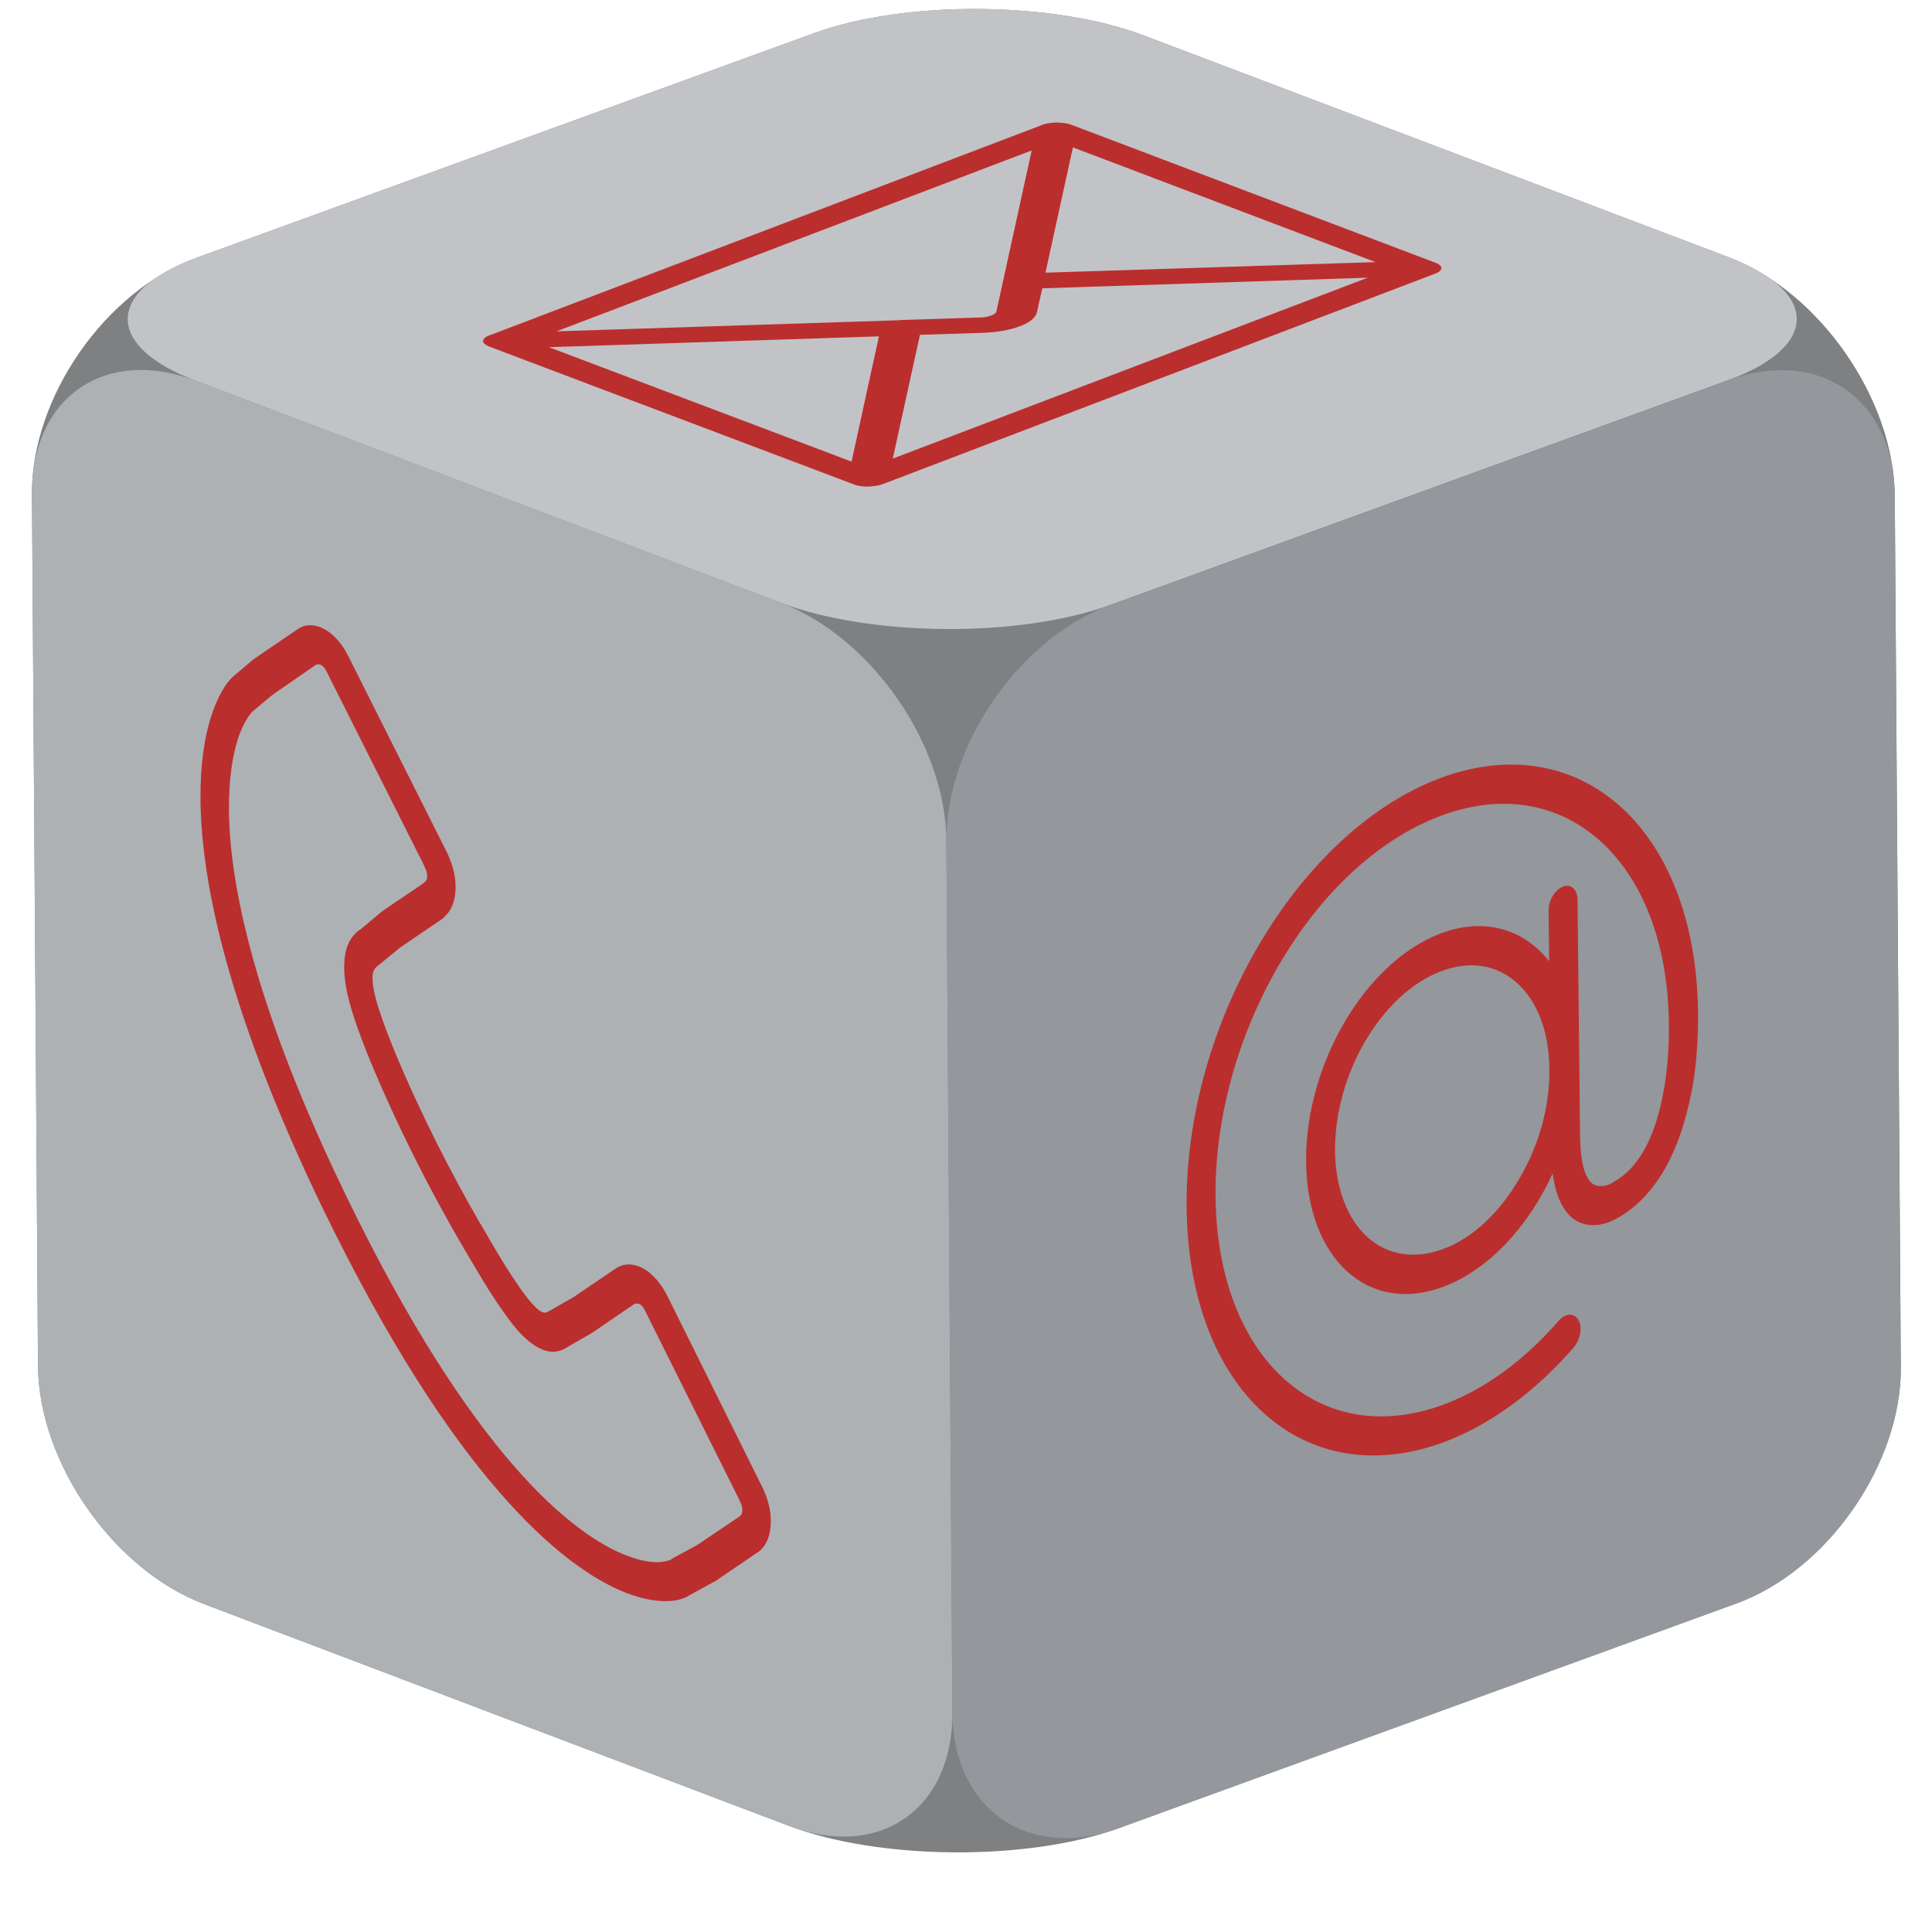 <svg xmlns="http://www.w3.org/2000/svg" xmlns:xlink="http://www.w3.org/1999/xlink" width="40" zoomAndPan="magnify" viewBox="0 0 30 30" height="40" preserveAspectRatio="xMidYMid meet" version="1.0"><defs><clipPath id="5dee1f190a"><path d="M 0.496 0.141 L 29.516 0.141 L 29.516 28.762 L 0.496 28.762 Z M 0.496 0.141 " clip-rule="nonzero"/></clipPath><clipPath id="1afbae1de4"><path d="M 0.484 5 L 15 5 L 15 29 L 0.484 29 Z M 0.484 5 " clip-rule="nonzero"/></clipPath><clipPath id="a7b780a5ca"><path d="M 14.684 5.746 L 29.516 5.746 L 29.516 28.547 L 14.684 28.547 Z M 14.684 5.746 " clip-rule="nonzero"/></clipPath></defs><g clip-path="url(#5dee1f190a)"><path fill="#7f8082" d="M 29.422 7.703 C 29.414 6.199 28.254 4.531 26.848 3.996 L 17.762 0.551 C 16.355 0.016 14.047 0 12.637 0.516 L 3.047 4.004 C 1.633 4.52 0.484 6.172 0.496 7.676 L 0.59 21.203 C 0.598 22.707 1.758 24.371 3.164 24.906 L 12.25 28.352 C 13.656 28.887 15.965 28.902 17.375 28.387 L 26.965 24.898 C 28.379 24.383 29.527 22.73 29.516 21.227 L 29.422 7.703 " fill-opacity="1" fill-rule="nonzero"/></g><path fill="#c2c3c6" d="M 17.762 0.551 C 16.355 0.016 14.047 0 12.637 0.516 L 3.047 4.004 C 1.633 4.52 1.629 5.379 3.035 5.91 L 12.121 9.359 C 13.527 9.891 15.836 9.906 17.246 9.391 L 26.836 5.902 C 28.25 5.387 28.254 4.531 26.848 3.996 L 17.762 0.551 " fill-opacity="1" fill-rule="nonzero"/><g clip-path="url(#1afbae1de4)"><path fill="#aeb1b4" d="M 14.789 26.59 C 14.797 28.094 13.656 28.887 12.25 28.352 L 3.164 24.906 C 1.758 24.371 0.598 22.707 0.59 21.203 L 0.496 7.676 C 0.484 6.172 1.629 5.379 3.035 5.91 L 12.121 9.359 C 13.527 9.891 14.688 11.559 14.695 13.062 L 14.789 26.59 " fill-opacity="1" fill-rule="nonzero"/></g><g clip-path="url(#a7b780a5ca)"><path fill="#94979b" d="M 26.836 5.902 C 28.25 5.387 29.414 6.199 29.422 7.703 L 29.516 21.227 C 29.527 22.73 28.379 24.383 26.965 24.898 L 17.375 28.387 C 15.965 28.902 14.797 28.094 14.789 26.59 L 14.695 13.062 C 14.688 11.559 15.836 9.906 17.246 9.391 L 26.836 5.902 " fill-opacity="1" fill-rule="nonzero"/></g><path fill="#bb2e2e" d="M 11.488 23.543 L 11.484 23.547 L 10.824 23.992 L 10.449 24.195 L 10.438 24.203 C 10.41 24.227 10.328 24.254 10.207 24.258 C 10.094 24.258 9.938 24.234 9.75 24.16 C 9.746 24.16 9.742 24.16 9.734 24.156 C 9.305 23.992 8.703 23.598 7.965 22.746 C 7.227 21.895 6.352 20.582 5.387 18.594 C 3.949 15.637 3.566 13.734 3.555 12.582 C 3.551 12.09 3.613 11.734 3.691 11.484 C 3.77 11.242 3.867 11.102 3.922 11.047 L 4.242 10.781 L 4.898 10.328 C 4.922 10.312 4.949 10.312 4.973 10.32 C 5.008 10.336 5.035 10.363 5.062 10.41 L 6.586 13.441 C 6.59 13.457 6.598 13.473 6.605 13.488 C 6.625 13.523 6.633 13.566 6.633 13.602 C 6.633 13.645 6.625 13.676 6.59 13.699 C 6.582 13.703 6.578 13.711 6.57 13.719 L 5.93 14.152 L 5.918 14.164 L 5.59 14.438 L 5.59 14.434 C 5.508 14.492 5.441 14.574 5.398 14.68 C 5.359 14.781 5.344 14.906 5.344 15.031 C 5.348 15.266 5.402 15.504 5.48 15.746 C 5.555 15.988 5.652 16.234 5.75 16.477 C 6.188 17.531 6.699 18.52 7.156 19.305 C 7.414 19.746 7.625 20.105 7.824 20.379 C 7.922 20.52 8.016 20.641 8.113 20.738 C 8.215 20.836 8.316 20.914 8.426 20.957 C 8.43 20.957 8.43 20.957 8.434 20.961 C 8.57 21.012 8.703 20.992 8.809 20.918 L 9.176 20.707 L 9.184 20.703 L 9.848 20.25 C 9.871 20.238 9.895 20.238 9.922 20.246 C 9.953 20.258 9.984 20.289 10.008 20.336 L 11.48 23.289 C 11.484 23.305 11.492 23.32 11.5 23.336 C 11.52 23.371 11.527 23.414 11.527 23.449 C 11.527 23.488 11.52 23.52 11.488 23.543 Z M 11.863 23.148 C 11.855 23.129 11.848 23.113 11.84 23.098 L 10.352 20.102 C 10.238 19.883 10.078 19.723 9.918 19.664 C 9.793 19.617 9.672 19.625 9.57 19.691 L 8.906 20.141 L 8.539 20.352 L 8.531 20.355 C 8.48 20.387 8.457 20.387 8.422 20.375 C 8.395 20.363 8.355 20.34 8.301 20.281 C 8.215 20.199 8.102 20.047 7.961 19.832 C 7.82 19.621 7.656 19.344 7.469 19.016 L 7.469 19.02 C 7.031 18.266 6.535 17.309 6.121 16.309 C 6.027 16.078 5.941 15.852 5.879 15.656 C 5.816 15.461 5.785 15.297 5.785 15.199 C 5.785 15.145 5.789 15.105 5.801 15.078 C 5.812 15.047 5.832 15.023 5.867 14.996 L 5.879 14.988 L 6.211 14.715 L 6.871 14.266 C 6.879 14.258 6.891 14.25 6.898 14.238 C 7.016 14.141 7.078 13.965 7.074 13.77 C 7.074 13.621 7.039 13.461 6.973 13.312 C 6.965 13.293 6.957 13.273 6.949 13.254 L 5.402 10.176 C 5.289 9.953 5.129 9.797 4.969 9.738 C 4.844 9.691 4.723 9.699 4.621 9.77 L 3.957 10.223 L 3.945 10.23 L 3.621 10.504 L 3.613 10.512 C 3.504 10.613 3.383 10.805 3.281 11.117 C 3.18 11.426 3.109 11.852 3.113 12.414 C 3.125 13.734 3.562 15.777 5.039 18.82 C 6.035 20.863 6.949 22.242 7.746 23.16 C 8.543 24.082 9.223 24.543 9.742 24.742 C 9.977 24.828 10.176 24.863 10.336 24.863 C 10.496 24.863 10.621 24.828 10.715 24.766 L 11.086 24.562 L 11.098 24.559 L 11.758 24.109 L 11.766 24.105 C 11.902 24.016 11.973 23.824 11.969 23.613 C 11.969 23.461 11.93 23.297 11.863 23.148 " fill-opacity="1" fill-rule="nonzero"/><path fill="#bb2e2e" d="M 13.863 7.121 L 14.285 5.199 L 15.258 5.168 C 15.48 5.16 15.684 5.125 15.836 5.066 C 15.984 5.012 16.082 4.934 16.102 4.848 L 16.184 4.477 L 21.238 4.312 Z M 13.223 7.168 L 8.523 5.391 L 13.648 5.223 Z M 16.02 2.336 L 15.473 4.832 C 15.469 4.859 15.438 4.883 15.391 4.898 C 15.344 4.918 15.285 4.93 15.219 4.93 L 13.988 4.969 C 13.977 4.973 13.969 4.973 13.957 4.973 L 8.641 5.145 Z M 16.66 2.289 L 21.359 4.07 L 16.234 4.234 Z M 22.379 4.148 C 22.375 4.145 22.375 4.141 22.375 4.141 C 22.363 4.113 22.328 4.094 22.285 4.078 L 16.637 1.938 C 16.594 1.922 16.539 1.91 16.473 1.906 C 16.461 1.906 16.445 1.902 16.43 1.902 C 16.426 1.902 16.426 1.902 16.422 1.902 C 16.418 1.902 16.41 1.902 16.406 1.902 C 16.402 1.902 16.402 1.902 16.398 1.902 C 16.379 1.902 16.363 1.906 16.348 1.906 C 16.285 1.91 16.227 1.922 16.184 1.938 C 16.184 1.941 16.18 1.941 16.18 1.941 L 7.602 5.207 C 7.598 5.207 7.598 5.207 7.598 5.207 C 7.551 5.227 7.52 5.246 7.508 5.27 C 7.504 5.273 7.504 5.281 7.504 5.285 C 7.504 5.289 7.5 5.293 7.5 5.293 C 7.5 5.324 7.535 5.355 7.59 5.379 L 13.254 7.52 C 13.289 7.535 13.336 7.547 13.391 7.551 C 13.398 7.551 13.41 7.551 13.418 7.555 C 13.422 7.555 13.422 7.555 13.422 7.555 C 13.438 7.555 13.457 7.555 13.473 7.555 C 13.477 7.555 13.48 7.555 13.484 7.555 C 13.5 7.555 13.52 7.555 13.535 7.551 C 13.598 7.547 13.656 7.535 13.699 7.52 C 13.703 7.516 13.707 7.516 13.711 7.516 L 22.273 4.254 C 22.277 4.254 22.281 4.25 22.285 4.25 C 22.332 4.234 22.363 4.211 22.375 4.188 C 22.379 4.18 22.379 4.172 22.383 4.164 C 22.383 4.16 22.379 4.152 22.379 4.148 " fill-opacity="1" fill-rule="nonzero"/><path fill="#bb2e2e" d="M 23.586 18.312 C 23.289 18.82 22.879 19.219 22.418 19.391 C 21.957 19.566 21.539 19.484 21.234 19.211 C 20.93 18.934 20.738 18.469 20.73 17.871 C 20.727 17.273 20.906 16.664 21.203 16.16 C 21.504 15.652 21.914 15.258 22.375 15.082 C 22.836 14.906 23.254 14.988 23.559 15.266 C 23.863 15.539 24.055 16.008 24.059 16.602 C 24.066 17.199 23.887 17.809 23.586 18.312 Z M 26.367 15.727 C 26.34 12.883 24.539 11.258 22.344 12.09 C 20.152 12.926 18.395 15.906 18.426 18.75 C 18.453 21.59 20.254 23.215 22.449 22.383 C 23.172 22.105 23.852 21.594 24.434 20.926 C 24.539 20.805 24.574 20.613 24.512 20.5 C 24.469 20.422 24.395 20.398 24.316 20.426 C 24.277 20.441 24.238 20.469 24.203 20.508 C 23.688 21.102 23.086 21.555 22.441 21.801 C 21.469 22.168 20.586 21.996 19.938 21.41 C 19.293 20.828 18.887 19.836 18.875 18.578 C 18.863 17.316 19.246 16.027 19.875 14.957 C 20.504 13.887 21.379 13.047 22.352 12.676 C 23.324 12.305 24.207 12.48 24.852 13.062 C 25.5 13.648 25.902 14.637 25.914 15.898 C 25.918 16.184 25.902 16.469 25.863 16.758 C 25.797 17.211 25.688 17.566 25.551 17.82 C 25.41 18.078 25.254 18.246 25.039 18.363 L 25.043 18.363 C 25.023 18.371 25.004 18.383 24.98 18.395 C 24.938 18.41 24.887 18.418 24.844 18.418 C 24.773 18.414 24.711 18.391 24.652 18.289 C 24.594 18.191 24.539 18 24.535 17.645 L 24.496 13.973 C 24.496 13.812 24.395 13.719 24.27 13.766 C 24.145 13.816 24.043 13.984 24.047 14.145 L 24.055 14.926 C 23.66 14.426 23.051 14.238 22.367 14.496 C 21.199 14.941 20.266 16.527 20.281 18.043 C 20.297 19.555 21.254 20.422 22.422 19.977 C 23.121 19.711 23.734 19.043 24.109 18.223 C 24.125 18.328 24.145 18.426 24.172 18.512 C 24.254 18.781 24.398 18.938 24.555 18.992 C 24.711 19.051 24.867 19.02 24.984 18.977 C 25.027 18.961 25.066 18.941 25.102 18.922 C 25.414 18.754 25.688 18.461 25.891 18.078 C 26.094 17.695 26.227 17.234 26.309 16.707 L 26.309 16.699 C 26.352 16.375 26.371 16.051 26.367 15.727 " fill-opacity="1" fill-rule="nonzero"/></svg>